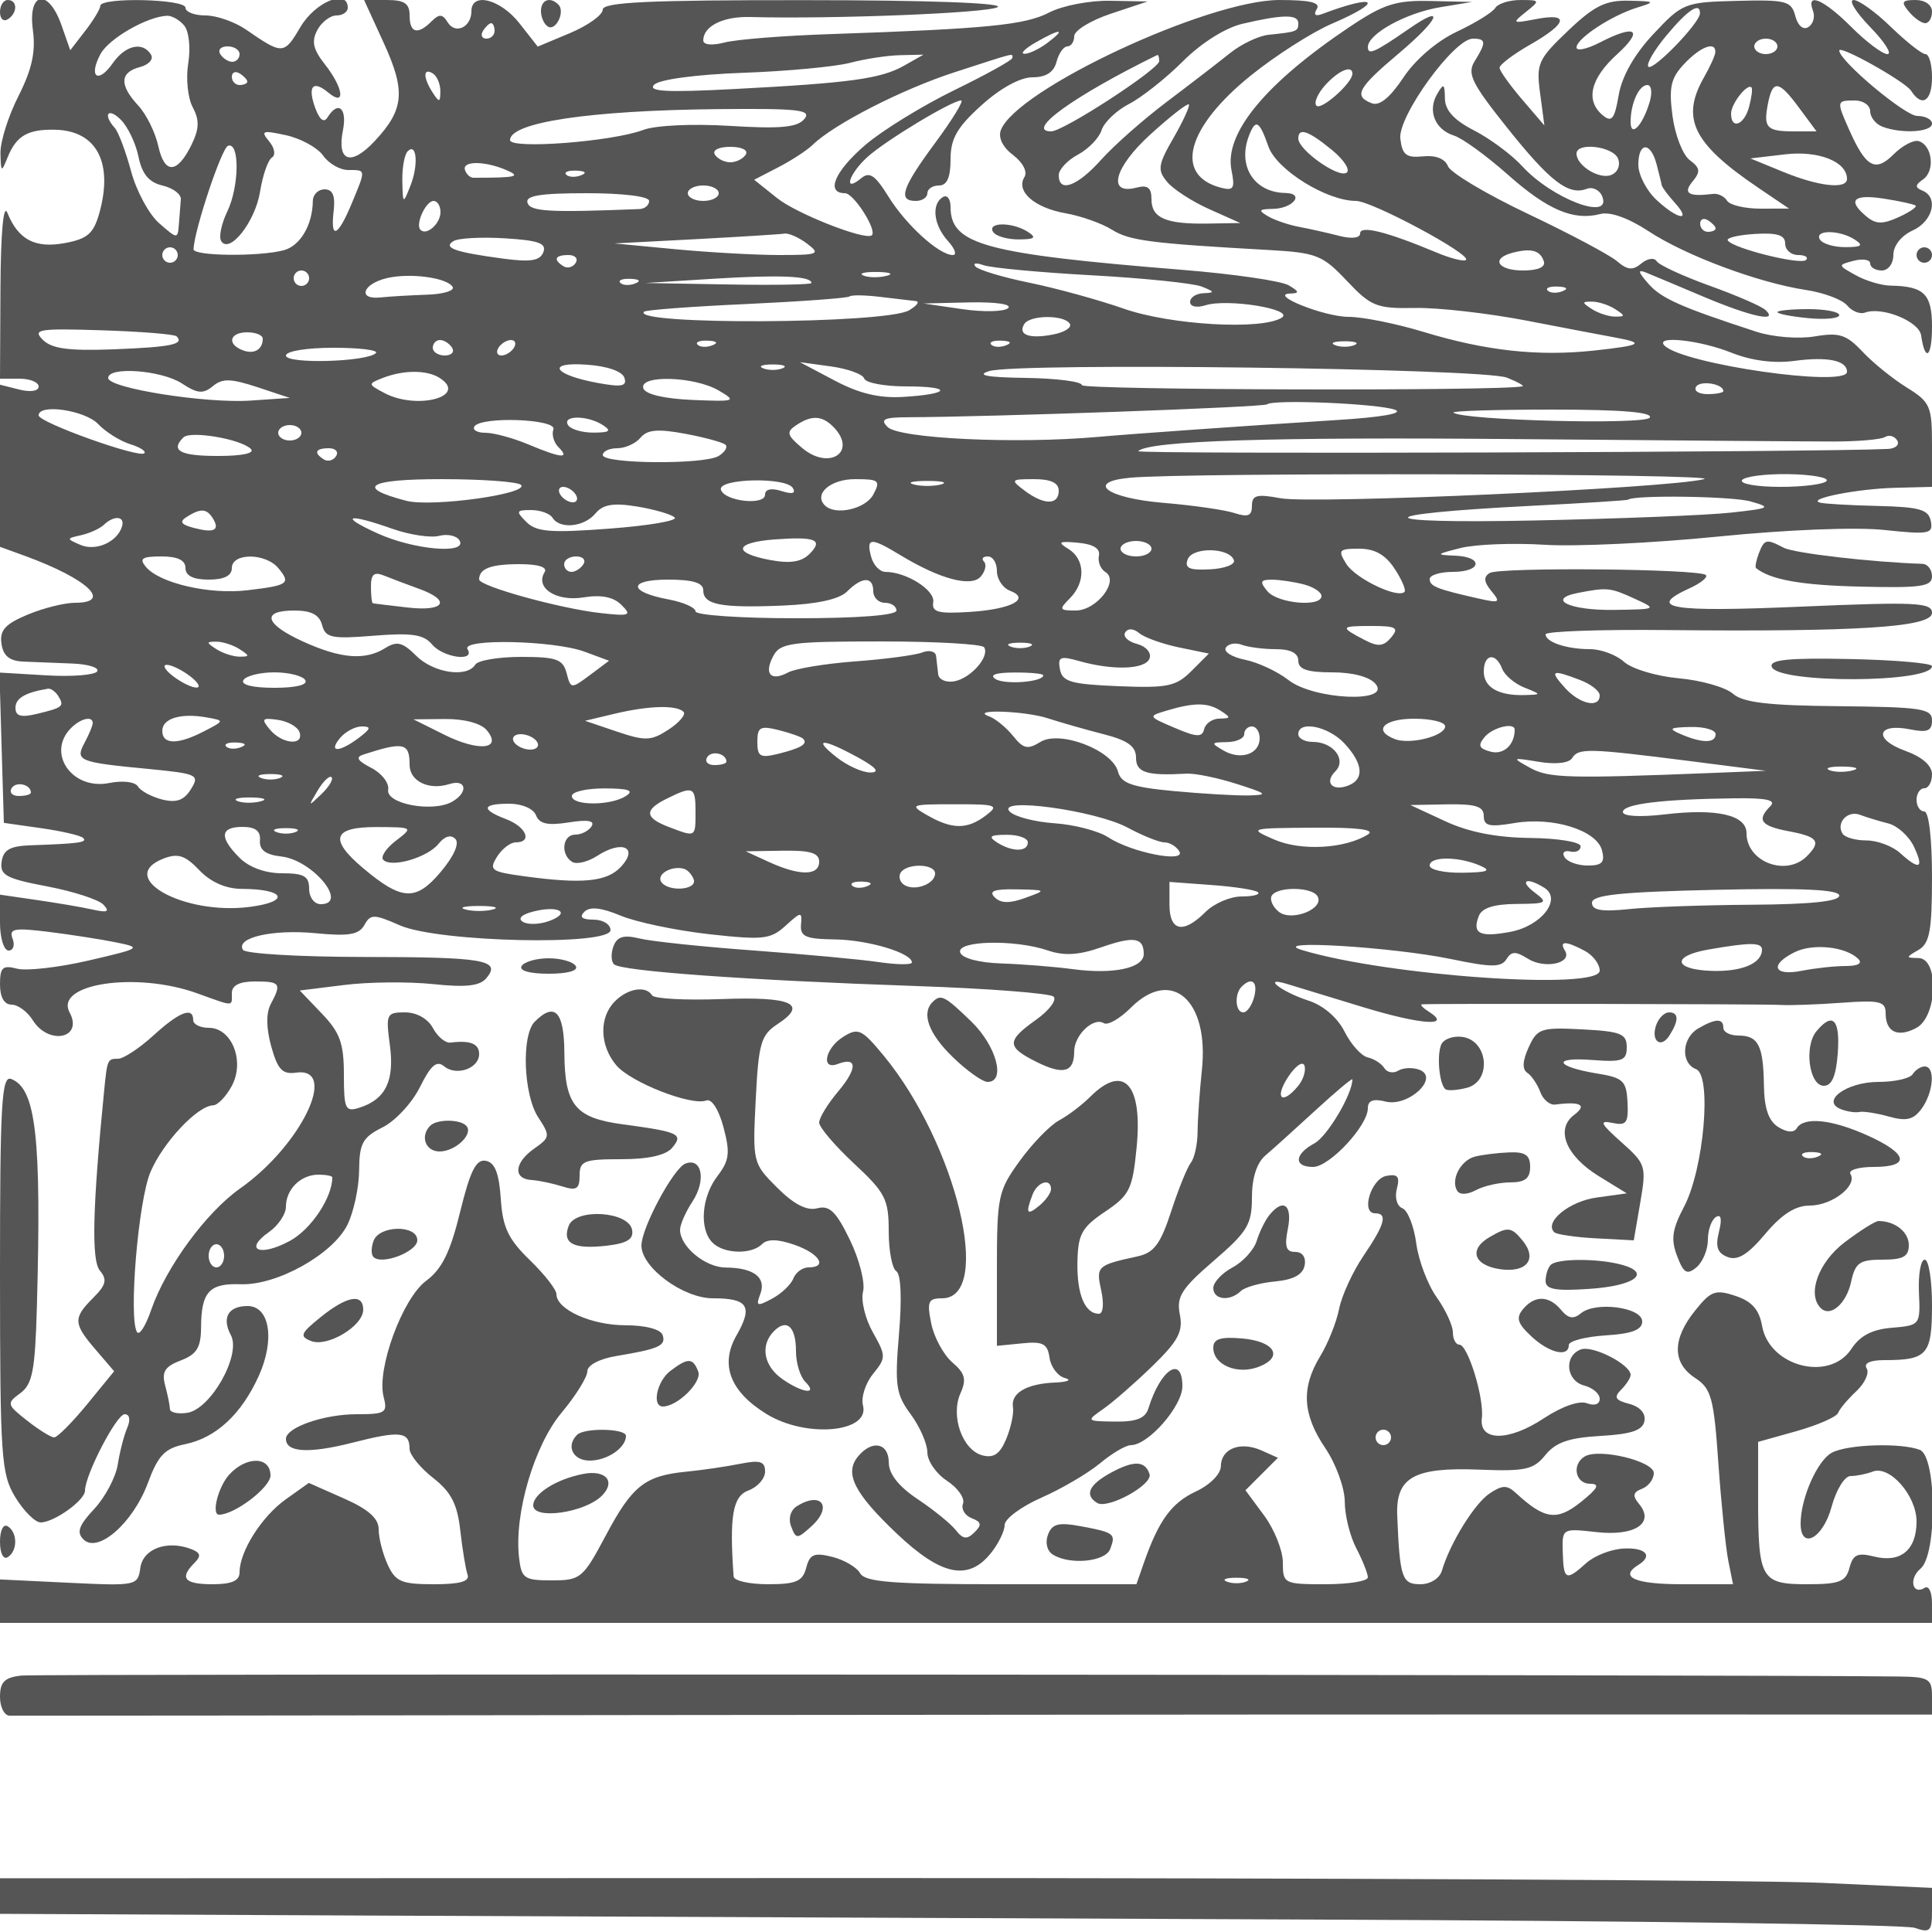 <svg xmlns="http://www.w3.org/2000/svg" version="1.0" width="250" height="250" viewBox="0 0 250 250" preserveAspectRatio="xMidYMid meet">
<g transform="translate(0,250) scale(0.01,-0.01)" fill="#555555" stroke="none">
<path d="M0 24844 c0 -86 45 -128 100 -94 129 80 129 250 0 250 -55 0 -100 -70 -100 -156z"/>
<path d="M425 24614 c39 -284 -11 -510 -186 -857 -132 -259 -236 -591 -233 -739 6 -251 12 -254 93 -53 113 280 264 366 622 356 529 -15 745 -424 566 -1073 -75 -269 -152 -338 -446 -393 -386 -72 -604 42 -746 392 -50 124 -85 -251 -89 -972 l-6 -1175 250 0 c138 0 250 -46 250 -102 0 -59 -106 -75 -250 -39 l-250 63 0 -1049 0 -1049 325 -118 c807 -295 1139 -606 646 -606 -136 0 -412 -69 -615 -154 -289 -121 -362 -202 -337 -375 22 -157 103 -224 281 -232 138 -6 421 -17 631 -25 209 -8 357 -53 327 -101 -30 -48 -327 -72 -660 -52 l-605 36 28 -973 29 -972 485 -69 c266 -38 510 -95 541 -126 58 -58 -50 -73 -676 -95 -270 -9 -357 -58 -379 -213 -25 -174 58 -218 589 -319 340 -65 668 -171 729 -237 85 -90 51 -106 -139 -63 -137 31 -464 86 -725 124 l-475 69 0 -362 c0 -198 50 -361 111 -361 61 0 84 69 52 153 -50 130 19 144 464 89 288 -36 681 -97 873 -136 339 -69 328 -77 -353 -235 -387 -90 -804 -137 -925 -106 -188 49 -222 18 -222 -203 0 -166 55 -262 149 -262 82 0 206 -90 274 -200 207 -331 658 -238 478 99 -200 372 861 532 1649 248 490 -176 450 -177 450 3 0 100 100 150 300 150 328 0 346 -26 204 -292 -62 -116 -60 -311 6 -549 83 -299 144 -364 321 -339 557 77 65 -943 -723 -1498 -441 -310 -963 -1023 -1152 -1573 -71 -206 -153 -335 -183 -286 -111 181 16 1701 174 2071 164 385 608 857 811 863 60 2 168 115 242 252 171 320 0 751 -298 751 -111 0 -202 45 -202 100 0 177 -180 107 -516 -200 -181 -165 -386 -300 -456 -300 -136 0 -140 -10 -179 -400 -151 -1521 -168 -2207 -57 -2341 98 -117 81 -186 -85 -352 -263 -263 -260 -334 32 -673 l238 -278 -350 -428 c-193 -235 -385 -428 -426 -428 -41 0 -198 98 -350 217 -264 208 -268 223 -89 355 158 115 192 293 215 1107 61 2199 -10 2836 -332 2959 -124 48 -145 -309 -145 -2516 1 -2388 15 -2595 199 -2897 109 -179 256 -325 327 -325 174 0 574 287 574 411 0 202 408 989 513 989 65 0 78 -70 34 -175 -42 -96 -97 -310 -123 -475 -26 -165 -163 -424 -305 -576 -199 -213 -231 -302 -139 -394 186 -186 641 212 833 729 134 361 219 449 481 503 401 82 731 388 956 887 210 467 140 901 -146 901 -251 0 -337 -151 -216 -378 136 -254 -262 -960 -566 -1004 -122 -18 -223 5 -223 50 -1 45 -29 182 -62 305 -47 176 -4 244 202 323 207 79 261 166 263 427 2 461 106 574 513 559 467 -17 1192 387 1381 770 81 164 149 481 151 704 3 350 45 427 303 556 165 82 383 317 485 523 140 282 216 347 312 267 159 -131 453 -28 453 159 0 134 -115 180 -370 148 -66 -9 -168 76 -228 188 -66 122 -210 203 -362 203 -239 0 -249 -22 -195 -425 62 -460 -55 -701 -395 -809 -181 -58 -200 -18 -200 429 0 405 -51 545 -286 790 l-285 298 572 71 c315 40 833 45 1151 12 429 -45 607 -25 693 78 194 234 -26 272 -1598 273 -823 1 -1522 42 -1553 92 -98 159 386 269 944 215 425 -41 557 -19 627 106 80 144 122 144 462 -5 499 -218 2723 -267 2723 -60 0 74 -99 135 -220 135 -150 0 -187 33 -118 102 70 70 219 54 468 -50 201 -84 715 -192 1143 -240 702 -78 798 -68 992 109 204 185 215 186 200 12 -12 -152 62 -184 435 -189 431 -5 1000 -175 1000 -298 0 -32 -191 -30 -425 4 -234 35 -965 102 -1625 151 -660 48 -1323 118 -1474 155 -204 50 -290 25 -337 -99 -35 -91 -32 -197 6 -235 88 -88 1724 -206 3905 -281 935 -32 1737 -94 1783 -137 45 -44 -56 -178 -225 -299 -386 -274 -385 -352 4 -546 349 -174 488 -135 488 135 0 211 249 449 384 366 50 -31 207 58 348 199 528 529 1018 98 920 -809 -29 -275 -54 -632 -55 -793 -1 -161 -40 -341 -86 -400 -47 -59 -162 -343 -256 -632 -139 -426 -222 -536 -438 -583 -522 -114 -536 -127 -467 -442 37 -170 25 -300 -30 -300 -181 0 -286 251 -278 668 7 361 55 449 358 653 318 214 355 290 408 832 80 819 -167 1088 -600 655 -106 -106 -288 -244 -404 -306 -115 -62 -344 -297 -507 -522 -282 -389 -297 -461 -297 -1403 l0 -992 325 32 c270 28 330 -4 356 -186 17 -120 107 -239 200 -263 93 -25 34 -51 -131 -58 -369 -16 -573 -137 -542 -321 13 -76 -26 -259 -86 -406 -82 -198 -163 -254 -310 -215 -259 68 -415 511 -283 804 80 179 59 258 -107 400 -113 98 -236 324 -272 503 -57 283 -39 325 140 325 667 0 187 1997 -755 3140 -283 343 -330 365 -523 244 -235 -146 -294 -437 -72 -352 255 98 258 -55 7 -354 -136 -161 -247 -343 -247 -404 0 -60 203 -299 450 -529 407 -379 450 -463 450 -876 0 -252 44 -485 98 -518 60 -37 74 -356 35 -811 -56 -668 -40 -782 152 -1041 118 -160 215 -382 215 -493 0 -111 115 -277 255 -368 140 -92 233 -225 206 -295 -26 -69 24 -154 112 -188 127 -49 135 -87 37 -183 -97 -96 -149 -90 -242 28 -65 83 -286 263 -492 400 -247 165 -375 327 -375 475 -1 255 -216 298 -397 80 -182 -219 -52 -476 504 -1003 570 -540 920 -613 1211 -253 100 123 181 288 181 368 0 79 214 238 475 353 261 115 602 315 758 444 155 130 336 236 401 236 225 0 666 505 666 762 0 407 -282 223 -440 -287 -39 -128 -156 -174 -432 -170 -374 5 -376 7 -151 164 124 86 410 336 635 554 334 325 399 447 355 667 -46 230 20 335 439 696 437 376 494 471 494 820 0 252 63 448 175 543 96 82 389 346 650 586 261 240 475 419 475 398 0 -191 -326 -740 -492 -828 -260 -140 -270 -305 -17 -305 212 0 709 533 709 760 0 100 70 126 229 86 295 -74 704 309 439 411 -87 33 -211 28 -274 -11 -64 -39 -146 -24 -181 33 -36 58 -132 120 -214 138 -82 18 -217 168 -300 333 -91 182 -276 341 -470 403 -345 112 -609 316 -279 216 110 -34 560 -171 1000 -305 745 -226 1150 -252 836 -53 -75 47 -113 89 -86 93 92 12 4447 5 4650 -8 110 -7 459 5 775 28 499 37 575 19 575 -135 0 -244 157 -319 398 -190 273 146 296 899 27 904 -167 3 -167 8 0 105 145 84 175 248 175 947 0 497 -41 845 -100 845 -55 0 -100 68 -100 150 0 82 45 150 100 150 55 0 100 81 100 180 0 115 -127 226 -352 307 -409 148 -360 360 64 276 228 -46 288 -22 288 115 0 153 -135 173 -1203 184 -916 8 -1243 47 -1374 162 -95 83 -410 173 -699 199 -289 26 -608 122 -708 212 -100 91 -298 165 -441 165 -302 0 -575 91 -575 192 0 39 709 64 1575 55 2475 -24 3425 37 3425 222 0 135 -203 145 -1700 81 -1691 -73 -2004 -21 -1437 238 145 66 240 143 211 171 -80 81 -2671 105 -2798 26 -82 -50 -75 -115 23 -234 122 -147 106 -157 -157 -98 -546 123 -642 160 -642 254 0 51 135 93 300 93 376 0 399 196 25 210 -252 10 -246 18 75 99 193 48 680 67 1083 42 403 -26 1416 22 2250 106 887 89 1780 125 2152 85 578 -61 631 -51 600 114 -29 151 -144 184 -685 197 -358 8 -695 28 -750 43 -178 49 486 180 975 192 l475 12 0 542 c0 504 -23 556 -327 744 -179 111 -437 319 -572 463 -209 222 -301 252 -619 198 -209 -35 -541 -9 -753 60 -979 319 -1232 431 -1399 622 -135 153 -142 189 -30 144 83 -34 420 -175 750 -315 610 -257 972 -335 795 -169 -52 49 -378 190 -723 314 -346 125 -653 267 -684 316 -31 51 -119 38 -199 -28 -111 -93 -181 -86 -316 30 -95 81 -613 356 -1150 611 -538 255 -1004 533 -1037 618 -37 96 -158 144 -322 127 -217 -22 -269 18 -294 229 -33 289 695 1294 939 1294 172 0 175 -47 24 -290 -101 -162 -43 -282 410 -851 560 -704 803 -892 1037 -803 79 31 171 -15 204 -100 123 -321 -649 -29 -1034 391 -137 150 -419 359 -625 465 -261 134 -376 260 -378 415 -3 192 -16 200 -100 57 -127 -218 -29 -461 219 -539 108 -34 420 -261 692 -502 516 -459 854 -603 1200 -512 127 33 364 -52 623 -222 479 -316 1423 -668 2038 -761 231 -35 470 -125 533 -200 62 -75 166 -117 230 -93 221 82 700 -112 727 -294 52 -356 141 -285 141 112 0 422 -102 523 -533 531 -119 1 -324 62 -454 135 -235 130 -235 132 -25 187 116 30 212 14 212 -35 0 -50 68 -91 150 -91 84 0 150 89 150 202 0 119 103 249 250 316 263 120 338 430 125 516 -97 40 -95 72 10 145 156 110 121 436 -54 494 -65 22 -213 -55 -328 -170 -238 -238 -360 -168 -579 327 -161 363 -159 370 76 370 110 0 200 -63 200 -139 0 -77 71 -167 158 -200 248 -95 642 -71 642 39 0 55 -86 100 -192 100 -157 0 -1008 714 -1008 846 0 77 853 -401 930 -521 140 -219 270 -135 270 175 0 165 -38 300 -85 300 -46 0 -246 158 -445 350 -198 193 -416 350 -485 350 -68 0 28 -157 215 -350 187 -192 287 -350 223 -350 -64 0 -274 158 -466 350 -360 360 -592 458 -497 210 29 -77 3 -171 -60 -210 -67 -42 -136 17 -169 143 -51 195 -118 212 -753 196 -679 -17 -708 -29 -1082 -428 -247 -263 -408 -547 -450 -790 -53 -312 -90 -359 -206 -263 -228 190 -162 475 185 790 352 321 241 393 -230 149 -162 -83 -295 -111 -295 -61 0 117 458 417 791 518 235 72 225 80 -112 87 -301 7 -449 -65 -788 -388 -390 -371 -414 -426 -362 -812 l55 -414 -288 336 c-158 185 -290 369 -292 409 -2 40 176 175 395 300 484 276 516 416 76 331 -307 -59 -314 -54 -131 92 188 150 186 155 -69 155 -145 0 -292 -46 -327 -103 -35 -57 -259 -195 -497 -307 -259 -122 -537 -361 -692 -594 -171 -258 -309 -371 -408 -332 -240 92 -183 197 350 646 525 443 610 650 130 317 -444 -307 -531 -346 -531 -235 0 170 497 443 938 515 l412 68 -533 12 c-453 11 -611 -39 -1050 -333 -1091 -730 -1627 -1379 -1532 -1855 48 -237 28 -270 -136 -228 -612 160 -448 778 385 1451 321 259 794 561 1050 671 685 294 586 394 -125 126 -90 -34 -115 -10 -70 64 52 84 -84 117 -484 117 -925 0 -3402 -1157 -3604 -1683 -37 -98 24 -222 159 -324 126 -96 188 -215 146 -284 -114 -184 128 -397 529 -468 201 -35 472 -131 603 -213 226 -142 493 -177 2031 -263 617 -35 695 -66 1009 -399 313 -331 384 -360 881 -351 298 6 946 -68 1441 -163 495 -96 1011 -194 1148 -219 395 -72 346 -102 -270 -169 -728 -78 -1402 -4 -2214 243 -349 106 -783 193 -963 193 -319 0 -1051 295 -751 302 118 3 112 26 -26 107 -97 56 -714 146 -1372 199 -2560 207 -3002 327 -3002 813 0 105 -45 163 -100 129 -151 -93 -120 -362 65 -567 92 -101 120 -183 64 -183 -177 0 -606 390 -832 755 -175 282 -246 329 -357 236 -234 -193 -156 60 85 278 236 214 1093 731 1212 731 38 0 -112 -246 -334 -546 -433 -586 -489 -754 -253 -754 83 0 150 45 150 100 0 55 68 100 150 100 104 0 150 104 150 338 0 268 83 414 400 700 243 220 502 362 660 362 175 0 276 65 311 200 29 110 92 200 141 200 48 0 88 60 88 132 0 73 214 204 475 291 l475 158 -480 9 c-265 6 -620 -62 -792 -151 -314 -163 -802 -211 -2828 -280 -605 -20 -1224 -69 -1375 -109 -163 -42 -275 -31 -275 27 0 184 256 312 603 303 1078 -29 3086 51 3206 128 85 53 -909 90 -2484 90 -2034 2 -2625 -26 -2626 -123 -1 -69 -190 -204 -421 -302 l-420 -176 -236 301 c-246 314 -622 409 -622 158 0 -208 -208 -306 -307 -145 -67 109 -110 112 -209 13 -180 -180 -284 -152 -284 76 0 155 -67 200 -294 200 l-295 0 254 -555 c287 -626 265 -863 -118 -1272 -306 -327 -490 -265 -410 139 58 288 -61 391 -198 171 -47 -77 -101 -37 -158 114 -105 286 -35 373 167 205 228 -190 198 58 -46 368 -151 192 -174 296 -96 441 55 104 167 189 248 189 80 0 146 45 146 100 0 249 -420 77 -613 -250 -212 -360 -230 -360 -702 -34 -146 101 -383 184 -525 184 -143 0 -260 45 -260 100 0 114 -1099 139 -1102 25 -1 -41 -89 -187 -196 -325 l-193 -250 -114 325 c-169 480 -436 436 -370 -61z m21572 211 c-5 -126 -608 -748 -667 -688 -31 31 74 212 232 402 278 335 441 442 435 286z m-19613 -156 c61 -74 84 -288 52 -487 -32 -195 -6 -452 58 -570 88 -166 85 -277 -14 -482 -187 -382 -351 -389 -432 -19 -39 177 -156 413 -260 524 -245 264 -238 429 22 497 116 30 180 102 144 161 -107 174 -332 123 -496 -112 -190 -272 -316 -177 -158 119 108 201 605 487 863 496 62 2 162 -55 221 -127z m14416 31 c0 -106 -15 -112 -383 -150 -129 -13 -354 -120 -500 -237 -147 -118 -514 -401 -817 -629 -302 -228 -685 -565 -850 -750 -310 -346 -550 -434 -550 -201 0 73 112 193 248 266 137 73 275 216 307 318 33 102 193 255 357 339 164 85 477 333 695 551 236 236 548 433 770 485 519 122 723 125 723 8z m-10400 -100 c0 -55 -48 -100 -106 -100 -58 0 -78 45 -44 100 34 55 82 100 106 100 24 0 44 -45 44 -100z m7156 -153 c-107 -81 -242 -145 -300 -143 -58 1 7 67 144 146 324 185 403 184 156 -3z m9444 -47 c0 -55 -67 -100 -150 -100 -82 0 -150 45 -150 100 0 55 68 100 150 100 83 0 150 -45 150 -100z m-19900 -100 c0 -55 -42 -100 -94 -100 -52 0 -122 45 -156 100 -34 55 8 100 94 100 86 0 156 -45 156 -100z m19096 25 c-1 -41 -67 -187 -146 -325 -303 -531 -145 -855 695 -1425 l405 -274 -369 -1 c-203 0 -398 46 -433 103 -35 56 -116 96 -181 88 -320 -40 -394 6 -264 162 104 126 97 175 -38 275 -90 67 -190 325 -223 572 -49 372 -22 489 153 675 210 222 408 296 401 150z m-10496 -174 c-301 -170 -690 -224 -2200 -303 -874 -46 -1122 -33 -1035 56 67 68 545 132 1150 154 569 20 1193 79 1385 129 193 51 485 96 650 99 l300 7 -250 -142z m1400 99 c0 -28 -338 -215 -752 -417 -413 -202 -931 -520 -1150 -708 -397 -340 -518 -625 -264 -625 115 0 425 -490 345 -546 -93 -65 -976 283 -1224 483 l-296 237 311 161 c171 88 372 219 446 291 276 268 1155 718 1833 938 821 266 751 249 751 186z m1900 -41 c0 -103 -1239 -909 -1398 -909 -342 0 298 461 1373 988 14 6 25 -29 25 -79z m-11800 -265 c0 -24 -45 -44 -100 -44 -55 0 -100 48 -100 106 0 58 45 78 100 44 55 -34 100 -82 100 -106z m2498 -125 c-1 -146 -14 -148 -98 -19 -127 196 -127 328 0 250 55 -34 99 -138 98 -231z m11802 227 c0 -119 -402 -477 -465 -414 -37 37 15 157 114 267 172 190 351 265 351 147z m3845 -371 c-91 -302 -245 -461 -245 -253 0 240 108 478 217 478 54 0 66 -101 28 -225z m1289 -54 c-62 -238 -234 -305 -234 -91 0 127 209 394 264 339 16 -15 2 -127 -30 -248z m650 -21 l222 -300 -286 0 c-359 0 -403 45 -344 352 62 323 139 313 408 -52z m-8097 -381 c-203 -352 -213 -418 -84 -573 80 -96 326 -255 546 -353 l401 -179 -417 -7 c-547 -9 -733 71 -733 315 0 150 -49 188 -195 150 -385 -100 -287 266 186 693 252 229 474 402 492 384 18 -17 -70 -211 -196 -430z m-13395 -247 c46 -225 135 -331 311 -373 136 -32 243 -112 237 -179 -5 -66 -17 -210 -25 -319 -15 -197 -18 -197 -254 9 -132 114 -296 418 -365 674 -69 256 -164 509 -211 561 -158 176 -87 271 79 105 90 -90 193 -305 228 -478z m8616 488 c-90 -109 -310 -129 -964 -89 -482 30 -965 7 -1120 -52 -399 -152 -1724 -253 -1724 -132 0 230 1031 384 2687 401 1052 10 1220 -9 1121 -128z m6005 -355 c105 -302 754 -705 1134 -705 204 0 1494 -692 1423 -763 -25 -25 -197 18 -383 96 -642 269 -987 355 -987 247 0 -61 -108 -74 -275 -31 -151 39 -384 91 -518 116 -134 25 -314 87 -400 137 -129 76 -118 92 62 95 264 4 420 202 162 206 -403 7 -620 348 -470 739 86 225 135 198 252 -137z m-12232 -118 c72 -103 218 -187 325 -187 233 0 231 14 43 -438 -180 -431 -276 -467 -231 -87 22 192 -13 275 -118 275 -82 0 -151 -67 -152 -150 -4 -313 -163 -581 -376 -638 -319 -85 -1173 -76 -1168 13 11 253 363 1307 446 1338 153 57 147 -526 -9 -850 -76 -158 -112 -330 -79 -382 107 -174 440 248 503 638 34 212 103 411 153 442 52 32 36 124 -36 211 -113 136 -87 145 220 78 191 -42 407 -161 479 -263z m13055 72 c157 -129 241 -261 187 -295 -110 -68 -623 297 -623 443 0 147 128 104 436 -148z m-11926 -465 c-95 -239 -97 -237 -104 64 -3 170 28 343 69 384 119 120 142 -180 35 -448z m4340 406 c-34 -55 -124 -100 -200 -100 -76 0 -166 45 -200 100 -35 57 51 100 200 100 149 0 235 -43 200 -100z m11288 -54 c33 -88 -6 -178 -91 -211 -154 -59 -447 122 -447 277 0 153 476 95 538 -66z m498 -71 c32 -124 63 -247 68 -275 6 -27 82 -129 169 -225 226 -250 34 -217 -242 42 -127 120 -231 323 -231 450 0 298 158 303 236 8z m2464 -190 c0 -138 -365 -98 -823 90 l-427 175 450 53 c433 51 800 -95 800 -318z m-17350 115 c199 -85 137 -100 -425 -100 -41 0 -90 45 -108 100 -40 120 254 120 533 0z m969 -68 c-72 -29 -159 -26 -192 8 -33 33 26 56 131 52 117 -5 141 -28 61 -60z m1781 -232 c0 -55 -90 -100 -200 -100 -110 0 -200 45 -200 100 0 55 90 100 200 100 110 0 200 -45 200 -100z m-900 -100 c0 -55 -56 -102 -125 -105 -1167 -47 -1411 -33 -1449 80 -32 93 163 125 766 125 472 0 808 -42 808 -100z m16388 -60 c21 -18 -79 -86 -222 -151 -204 -93 -293 -91 -413 9 -253 210 -174 293 222 232 206 -32 392 -73 413 -90z m-19088 -84 c0 -150 -180 -310 -259 -230 -70 69 68 374 170 374 49 0 89 -65 89 -144z m16500 -212 c0 -24 -45 -44 -100 -44 -55 0 -100 48 -100 106 0 58 45 78 100 44 55 -34 100 -82 100 -106z m-15169 -307 c-43 -111 -164 -131 -518 -84 -625 84 -786 140 -645 227 62 39 361 55 666 36 434 -26 541 -65 497 -179z m3413 110 c178 -135 149 -147 -360 -147 -305 0 -909 34 -1344 75 l-790 75 1050 55 c578 31 1095 63 1150 72 55 9 187 -49 294 -130z m12656 1 c0 -81 75 -148 167 -148 91 0 138 -29 103 -64 -69 -69 -950 151 -1013 253 -21 33 138 71 353 84 288 17 390 -15 390 -125z m900 52 c117 -76 91 -97 -119 -98 -148 -1 -297 43 -331 98 -79 128 252 128 450 0z m-21700 -200 c0 -55 -45 -100 -100 -100 -55 0 -100 45 -100 100 0 55 45 100 100 100 55 0 100 -45 100 -100z m17677 -81 c25 -75 -75 -119 -269 -119 -331 0 -421 156 -133 230 239 62 355 30 402 -111z m-12528 -21 c-35 -56 -105 -75 -156 -44 -139 86 -113 146 63 146 86 0 128 -46 93 -102z m6677 -160 c673 -37 1314 -103 1424 -146 169 -67 173 -80 25 -86 -96 -3 -175 -54 -175 -113 0 -61 85 -79 199 -43 285 90 1158 -52 986 -161 -257 -163 -1435 -96 -2044 117 -325 114 -873 264 -1217 335 -345 70 -660 165 -700 209 -41 45 5 53 102 19 97 -35 727 -94 1400 -131z m-10126 -38 c0 -55 -45 -100 -100 -100 -55 0 -100 45 -100 100 0 55 45 100 100 100 55 0 100 -45 100 -100z m1857 -112 c30 -48 -117 -94 -326 -101 -210 -7 -484 -23 -610 -36 -299 -31 -229 176 85 250 297 71 777 7 851 -113z m4643 50 c0 -21 -484 -29 -1075 -19 l-1075 19 900 56 c843 52 1250 34 1250 -56z m973 93 c-97 -26 -232 -24 -300 3 -68 28 12 49 177 47 165 -3 220 -25 123 -50z m-3254 -99 c-72 -29 -159 -26 -192 8 -33 33 26 56 131 52 117 -5 141 -28 61 -60z m12000 -100 c-72 -29 -159 -26 -192 8 -33 33 26 56 131 52 117 -5 141 -28 61 -60z m-8369 -128 c55 -6 15 -59 -88 -120 -304 -176 -3604 -193 -3428 -17 22 22 619 67 1328 99 708 33 1307 77 1331 98 23 21 203 18 400 -6 196 -24 402 -48 457 -54z m1195 -91 c-52 -47 -320 -53 -595 -13 l-500 73 595 14 c341 7 554 -24 500 -74z m7855 -13 c133 -86 133 -97 0 -97 -82 0 -217 44 -300 97 -133 86 -133 97 0 97 83 0 218 -44 300 -97z m-7057 -189 c30 -48 -68 -112 -219 -140 -306 -59 -456 -4 -370 136 73 118 516 122 589 4z m-11558 -163 c104 -103 -70 -139 -810 -168 -585 -22 -805 7 -921 123 -136 136 -56 149 765 123 505 -16 939 -51 966 -78z m1115 -31 c0 -141 -113 -206 -260 -149 -208 80 -169 232 60 232 110 0 200 -37 200 -83z m2450 -117 c34 -55 -8 -100 -94 -100 -86 0 -156 45 -156 100 0 55 42 100 94 100 52 0 122 -45 156 -100z m800 0 c-34 -55 -107 -100 -162 -100 -55 0 -72 45 -38 100 34 55 107 100 162 100 55 0 72 -45 38 -100z m2569 32 c-72 -29 -159 -26 -192 8 -33 33 26 56 131 52 117 -5 141 -28 61 -60z m3800 0 c-72 -29 -159 -26 -192 8 -33 33 26 56 131 52 117 -5 141 -28 61 -60z m4506 2 c-69 -28 -181 -28 -250 0 -69 28 -12 50 125 50 138 0 194 -22 125 -50z m4877 -97 c260 -104 554 -142 815 -107 432 58 683 6 683 -141 0 -206 -2120 98 -2361 339 -135 135 455 73 863 -91z m-17538 -6 c-115 -115 -1164 -144 -1164 -32 0 57 267 101 617 101 339 0 585 -31 547 -69z m3216 -320 c36 -109 -35 -123 -342 -67 -578 106 -682 275 -146 237 266 -18 461 -86 488 -170z m2045 123 c-69 -28 -181 -28 -250 0 -69 28 -12 50 125 50 138 0 194 -22 125 -50z m1058 -132 c18 -56 262 -102 542 -102 608 0 580 -99 -38 -136 -307 -19 -571 44 -887 212 l-450 238 399 -55 c220 -30 415 -100 434 -157z m8317 11 c138 -55 228 -106 200 -112 -262 -63 -5700 -48 -5700 15 0 46 -326 88 -725 94 -505 7 -649 34 -475 88 362 113 6400 36 6700 -85z m-17146 -75 c201 -132 275 -138 400 -35 123 103 233 100 574 -12 l422 -140 -500 -34 c-583 -41 -1850 160 -1850 292 0 153 691 101 954 -71z m3334 72 c378 -240 -294 -421 -717 -194 -212 113 -212 117 -19 193 270 105 570 106 736 1z m3612 -163 c237 -139 220 -145 -342 -122 -366 16 -608 73 -633 150 -59 177 659 157 975 -28z m13000 -8 c0 -21 -93 -39 -206 -39 -113 0 -179 43 -147 96 54 86 353 38 353 -57z m-4250 -241 c123 -45 -168 -97 -750 -133 -1192 -76 -2642 -178 -3100 -219 -1053 -93 -2564 -22 -2715 129 -100 100 -46 125 270 126 1077 4 4601 130 4641 167 76 67 1436 10 1654 -70z m-16779 -186 c98 -103 284 -219 412 -259 127 -39 211 -92 185 -118 -67 -67 -1368 399 -1368 490 0 155 599 68 771 -113z m20077 84 c-60 -96 -2431 -35 -2540 65 -23 22 554 39 1281 39 890 0 1302 -34 1259 -104z m-14187 -153 c-25 -65 5 -169 67 -231 152 -152 34 -141 -393 38 -198 83 -447 150 -553 150 -107 0 -171 36 -144 81 84 135 1075 98 1023 -38z m639 57 c117 -76 91 -97 -119 -98 -148 -1 -297 43 -331 98 -79 128 252 128 450 0z m2980 -20 c322 -322 -45 -575 -400 -277 -197 165 -208 207 -80 293 199 134 335 129 480 -16z m-6880 -80 c0 -55 -67 -100 -150 -100 -83 0 -150 45 -150 100 0 55 67 100 150 100 83 0 150 -45 150 -100z m5489 -156 c30 -30 -10 -95 -89 -144 -185 -114 -1500 -104 -1500 12 0 48 84 88 188 88 103 0 239 62 301 137 87 104 224 116 579 50 256 -48 490 -112 521 -143z m-6144 -52 c58 -56 -106 -92 -425 -92 -489 0 -618 69 -447 240 90 90 741 -20 872 -148z m20479 95 c316 0 617 26 668 58 52 32 122 13 157 -43 35 -56 -19 -106 -118 -111 -875 -43 -9743 -70 -9703 -29 136 135 1707 185 4922 156 1925 -17 3758 -31 4074 -31z m-19375 -189 c-35 -56 -105 -75 -156 -44 -139 86 -113 146 63 146 86 0 128 -46 93 -102z m17701 -298 c-459 -118 -5063 -325 -5481 -247 -306 57 -369 41 -369 -99 0 -129 -51 -150 -225 -93 -124 41 -536 100 -917 132 -737 61 -1018 270 -439 325 734 71 7710 53 7431 -18z m1587 -22 c-27 -43 -296 -78 -599 -78 -302 0 -526 39 -497 86 30 48 299 83 599 79 300 -5 523 -44 497 -87z m-16896 -52 c116 -116 -1155 -292 -1484 -206 -668 174 -496 280 456 280 525 0 987 -34 1028 -74z m3518 -40 c43 -71 -7 -84 -146 -40 -132 42 -213 24 -213 -46 0 -145 -522 -88 -571 62 -49 147 840 169 930 24z m1041 -86 c-100 -187 -492 -275 -626 -140 -149 148 72 340 390 340 312 0 333 -18 236 -200z m875 131 c-96 -25 -254 -25 -350 0 -96 25 -17 46 175 46 193 0 271 -21 175 -46z m1525 -81 c0 -189 -192 -187 -444 3 -184 139 -177 147 125 147 217 0 319 -48 319 -150z m-6250 -50 c34 -55 17 -100 -38 -100 -55 0 -128 45 -162 100 -34 55 -17 100 38 100 55 0 128 -45 162 -100z m15200 -88 c278 -78 259 -89 -250 -145 -302 -34 -1450 -79 -2550 -102 -2148 -44 -2181 80 -50 189 688 35 1258 71 1267 80 68 63 1343 46 1583 -22z m-13920 -208 c44 -41 -334 -106 -841 -144 -764 -58 -949 -43 -1077 85 -140 140 -134 155 61 155 118 0 243 -45 277 -100 94 -151 409 -120 555 56 97 117 230 140 537 90 224 -37 444 -100 488 -142z m-5976 -11 c95 -154 19 -193 -242 -125 -171 45 -195 81 -95 144 178 113 258 109 337 -19z m-1177 -111 c-66 -200 -340 -318 -538 -232 -182 78 -181 83 11 125 110 25 243 85 295 135 135 128 279 111 232 -28z m3502 -25 c223 -78 493 -119 602 -91 108 28 227 3 264 -57 113 -185 -587 -126 -1059 89 -508 230 -392 266 193 59z m5395 -326 c-104 -103 -251 -126 -510 -77 -491 92 -460 227 61 266 531 39 634 -4 449 -189z m1176 -14 c516 -313 923 -420 1043 -275 58 69 76 156 39 192 -36 36 -13 66 51 66 65 0 117 -85 117 -189 0 -104 75 -218 167 -254 276 -105 21 -241 -517 -275 -411 -26 -495 -4 -474 127 25 155 -349 391 -619 391 -74 0 -157 90 -186 200 -64 246 -3 249 379 17z m2570 -8 c-17 -77 21 -173 84 -211 184 -114 -113 -498 -385 -498 -212 0 -219 14 -76 157 208 208 199 507 -18 640 -146 89 -125 103 125 80 197 -18 290 -75 270 -168z m680 91 c0 -55 -90 -100 -200 -100 -110 0 -200 45 -200 100 0 55 90 100 200 100 110 0 200 -45 200 -100z m1067 -150 c18 -55 -123 -108 -311 -117 -267 -14 -331 15 -287 130 63 163 544 153 598 -13z m2079 -109 c94 -142 151 -277 128 -300 -89 -89 -634 173 -752 361 -113 180 -98 198 166 198 201 0 341 -79 458 -259z m-15646 9 c0 -100 100 -150 300 -150 200 0 300 50 300 150 0 199 437 197 602 -2 165 -199 131 -223 -403 -286 -490 -58 -1137 92 -1312 304 -89 107 -49 134 201 134 211 0 312 -49 312 -150z m5150 50 c-34 -55 -104 -100 -156 -100 -52 0 -94 45 -94 100 0 55 70 100 156 100 86 0 128 -45 94 -100z m-503 -104 c-126 -204 152 -384 504 -326 230 37 388 6 491 -98 137 -136 109 -147 -270 -105 -524 58 -1572 348 -1572 435 0 141 151 198 523 198 244 0 365 -39 324 -104z m-1622 -216 c419 -152 329 -296 -150 -241 -234 27 -436 51 -450 55 -14 3 -25 101 -25 217 0 161 41 194 175 139 96 -39 299 -115 450 -170z m3675 -18 c0 -188 227 -231 1028 -198 446 19 731 81 833 182 195 195 339 197 339 4 0 -82 68 -150 150 -150 83 0 150 -45 150 -100 0 -62 -500 -100 -1300 -100 -715 0 -1300 40 -1300 89 0 49 -156 118 -346 154 -527 98 -533 257 -10 257 322 0 456 -41 456 -138z m7775 75 c124 -33 225 -100 225 -149 0 -148 -567 -98 -700 62 -103 124 -92 150 63 149 103 -1 288 -29 412 -62z m4275 -183 c297 -136 295 -138 -269 -146 -573 -8 -879 140 -457 221 372 72 414 68 726 -75z m-16982 -342 c43 -165 123 -182 668 -138 492 40 647 16 754 -112 144 -173 564 -230 460 -62 -87 140 1120 114 1515 -33 l316 -117 -247 -185 c-243 -181 -249 -181 -302 25 -48 180 -131 210 -588 210 -293 0 -560 -45 -594 -100 -107 -174 -542 -108 -765 115 -175 175 -249 193 -398 100 -262 -164 -574 -139 -1062 82 -500 227 -551 403 -116 403 219 0 324 -55 359 -188z m11086 -289 l389 -80 -226 -226 c-199 -199 -310 -222 -945 -196 -613 25 -725 57 -756 217 -31 163 3 178 249 108 444 -125 862 -109 911 36 25 73 -48 156 -164 186 -116 30 -184 97 -152 148 35 57 107 53 182 -9 68 -57 298 -139 512 -184z m2748 129 c-97 -116 -169 -124 -338 -36 -330 171 -324 184 82 184 323 0 360 -22 256 -148z m-14902 -152 c133 -86 133 -97 0 -97 -82 0 -217 44 -300 97 -133 86 -133 97 0 97 83 0 218 -44 300 -97z m9635 24 c74 -120 -174 -402 -387 -440 -106 -19 -200 22 -208 91 -8 69 -21 175 -27 236 -7 61 -88 82 -180 46 -91 -35 -481 -87 -866 -115 -385 -29 -776 -93 -870 -144 -225 -120 -315 -18 -190 215 90 168 233 187 1391 187 709 0 1311 -34 1337 -76z m590 10 c-69 -28 -181 -28 -250 0 -69 28 -12 50 125 50 138 0 194 -22 125 -50z m3183 -34 c193 0 292 -51 292 -150 0 -110 115 -150 438 -150 267 0 486 -58 562 -150 208 -251 -803 -205 -1128 51 -141 110 -394 228 -562 262 -169 34 -280 104 -248 156 32 52 125 69 206 38 82 -31 280 -57 440 -57z m2929 -252 c32 -84 161 -194 286 -244 226 -91 226 -91 10 -98 -342 -10 -533 99 -533 305 0 227 155 251 237 37z m-16981 -95 c107 -81 146 -148 88 -150 -58 -2 -193 63 -300 144 -107 81 -146 148 -88 150 58 2 193 -63 300 -144z m1494 -53 c38 -61 -118 -100 -400 -100 -282 0 -438 39 -400 100 34 55 214 100 400 100 186 0 366 -45 400 -100z m9550 62 c0 -87 -497 -126 -619 -48 -83 53 5 83 244 84 206 1 375 -15 375 -36z m6943 -60 c142 -53 257 -143 257 -200 0 -170 -258 -115 -450 98 -204 226 -173 242 193 102z m-19689 -209 c82 -132 62 -149 -279 -231 -204 -49 -275 -28 -275 79 0 124 126 198 419 247 38 7 99 -36 135 -95z m8091 -204 c34 -34 -53 -137 -193 -229 -227 -148 -300 -151 -668 -27 l-414 140 390 93 c441 104 794 113 885 23z m6955 11 c130 -84 127 -97 -18 -98 -92 -1 -182 -62 -200 -136 -26 -109 -95 -107 -382 16 -347 148 -348 150 -100 224 357 106 529 105 700 -6z m-13158 -262 c-341 -177 -542 -175 -542 5 0 162 242 234 579 173 228 -41 227 -41 -37 -178z m10918 167 c160 -52 481 -144 715 -204 319 -81 425 -158 425 -305 0 -193 136 -236 650 -207 110 7 403 -53 650 -132 404 -129 419 -144 150 -150 -165 -3 -600 23 -967 57 -537 51 -676 100 -716 251 -73 280 -755 540 -1005 384 -163 -101 -220 -89 -353 78 -88 109 -227 223 -309 253 -269 97 462 73 760 -25z m-12360 -62 c0 -31 -47 -144 -104 -251 -127 -237 -85 -255 825 -342 635 -62 665 -76 550 -261 -89 -145 -187 -180 -370 -135 -137 34 -279 110 -315 168 -38 62 -196 81 -372 46 -482 -97 -818 388 -494 712 125 125 280 160 280 63z m2676 -118 c59 -180 -227 -154 -384 35 -116 139 -102 155 105 125 131 -19 256 -91 279 -160z m2423 26 c207 -249 -103 -281 -552 -57 l-397 198 413 4 c247 2 462 -56 536 -145z m12401 51 c0 -126 -453 -241 -650 -166 -290 111 -146 264 250 264 220 0 400 -44 400 -98z m-14056 -149 c-254 -192 -402 -194 -244 -3 68 82 195 150 281 150 126 0 119 -29 -37 -147z m5747 -11 c67 -67 -21 -121 -316 -195 -238 -59 -275 -39 -275 153 0 192 37 212 275 153 151 -38 293 -88 316 -111z m5909 5 c0 -206 -246 -288 -469 -158 -166 96 -162 105 44 108 124 2 225 48 225 103 0 55 45 100 100 100 55 0 100 -69 100 -153z m1096 -66 c243 -261 262 -465 50 -546 -206 -79 -312 39 -167 184 150 150 -27 381 -291 381 -104 0 -188 45 -188 100 0 181 388 104 596 -119z m2204 177 c0 -196 -143 -328 -309 -285 -153 40 -171 81 -81 189 104 126 390 196 390 96z m2600 -58 c0 -119 -174 -119 -450 0 -168 72 -147 87 125 93 179 4 325 -38 325 -93z m-15250 -100 c34 -55 -6 -100 -88 -100 -83 0 -178 45 -212 100 -34 55 6 100 88 100 83 0 178 -45 212 -100z m-3831 -68 c-72 -29 -159 -26 -192 8 -33 33 26 56 131 52 117 -5 141 -28 61 -60z m2181 -227 c0 -214 248 -335 514 -251 223 71 250 -108 35 -229 -253 -141 -857 -27 -826 156 15 87 -84 214 -219 283 -180 92 -207 139 -100 173 520 168 596 151 596 -132z m5800 95 c237 -130 291 -193 166 -196 -102 -2 -299 86 -439 196 -319 251 -186 251 273 0z m-1700 -56 c0 -24 -70 -44 -156 -44 -86 0 -128 46 -93 102 57 92 249 48 249 -58z m12450 10 l1000 -128 -700 -28 c-1862 -74 -2108 -67 -2350 66 -242 134 -239 136 114 78 218 -36 390 -16 430 49 81 131 213 127 1506 -37z m2123 -123 c-97 -26 -232 -24 -300 3 -68 28 12 49 177 47 165 -3 220 -25 123 -50z m-20348 -97 c-69 -28 -181 -28 -250 0 -69 28 -12 50 125 50 138 0 194 -22 125 -50z m533 -211 c-172 -165 -174 -163 -48 47 73 122 154 199 180 173 27 -26 -33 -125 -132 -220z m-3758 21 c0 -24 -70 -44 -156 -44 -86 0 -128 46 -93 102 57 92 249 48 249 -58z m7700 -44 c-197 -128 -700 -128 -700 0 0 55 191 99 425 98 311 -1 385 -27 275 -98z m900 -200 c0 -339 6 -335 -343 -202 -316 120 -325 221 -32 366 345 171 375 158 375 -164z m-5627 131 c-97 -26 -232 -24 -300 3 -68 28 12 49 177 47 165 -3 220 -25 123 -50z m19536 -62 c-181 -181 -126 -257 241 -326 375 -70 420 -133 230 -323 -268 -268 -780 -72 -780 298 0 236 -380 324 -1058 244 -321 -38 -542 -25 -542 31 0 103 502 165 1434 177 422 6 554 -22 475 -101z m-15973 -119 c43 -111 152 -135 422 -92 247 39 342 23 297 -50 -37 -59 -132 -108 -211 -108 -166 0 -195 -257 -40 -353 58 -35 204 0 325 79 318 206 535 111 312 -136 -182 -201 -499 -233 -1270 -127 -416 57 -446 79 -340 250 64 103 174 187 243 187 219 0 136 201 -124 300 -331 126 -316 200 39 200 165 0 314 -64 347 -150z m5820 -3 c-241 -182 -434 -181 -756 3 -238 136 -220 143 350 143 549 1 583 -12 406 -146z m1837 -157 c195 -105 408 -190 475 -190 66 0 152 -51 191 -114 97 -158 -616 -19 -918 179 -126 83 -438 164 -694 182 -256 17 -517 85 -581 151 -187 193 1108 17 1527 -208z m4607 151 c0 -130 73 -146 398 -91 498 84 1064 -93 1132 -354 40 -154 0 -196 -183 -196 -130 0 -265 48 -301 107 -37 59 -5 92 72 75 76 -18 137 13 135 68 -2 55 -293 103 -653 107 -438 5 -797 76 -1100 217 l-450 209 475 9 c371 6 475 -27 475 -151z m5234 -96 c119 -30 268 -165 332 -300 134 -284 74 -312 -180 -82 -99 89 -294 162 -435 162 -140 0 -279 39 -309 88 -87 141 66 305 227 243 82 -31 247 -81 365 -111z m-21070 -220 c-10 -123 72 -185 277 -208 404 -46 876 -617 509 -617 -83 0 -150 89 -150 200 0 162 -67 200 -350 200 -217 0 -426 76 -550 200 -266 266 -252 400 39 400 166 0 235 -53 225 -175z m461 109 c-69 -28 -181 -28 -250 0 -69 28 -12 50 125 50 138 0 194 -22 125 -50z m1295 -115 c-126 -97 -198 -208 -160 -246 106 -106 574 31 715 209 79 98 160 122 217 63 56 -58 -18 -225 -191 -430 -320 -379 -501 -370 -1002 51 -445 375 -393 534 176 532 474 -2 475 -3 245 -179z m12582 84 c-295 -186 -867 -218 -1212 -67 -336 146 -329 148 510 154 564 5 800 -25 702 -87z m-4402 -103 c0 -126 -204 -126 -400 0 -117 76 -89 97 125 98 151 1 275 -43 275 -98z m-10171 -602 c561 -2 634 -164 104 -233 -859 -111 -1742 384 -1115 626 185 71 278 41 461 -151 148 -155 343 -241 550 -242z m7471 352 c0 -184 -252 -186 -650 -4 l-300 138 475 8 c359 6 475 -29 475 -142z m8550 -50 c155 -67 104 -88 -225 -93 -234 -4 -425 38 -425 93 0 120 371 120 650 0z m-10173 -181 c46 -139 -338 -163 -422 -28 -59 97 130 208 289 169 51 -12 111 -76 133 -141z m3123 78 c0 -135 -261 -233 -397 -149 -58 36 -80 108 -49 159 79 127 446 118 446 -10z m-881 -165 c-72 -29 -159 -26 -192 8 -33 33 26 56 131 52 117 -5 141 -28 61 -60z m5060 -78 c30 -30 -66 -54 -212 -54 -147 0 -357 -90 -467 -200 -288 -288 -467 -252 -467 94 l0 294 546 -40 c300 -22 570 -64 600 -94z m3706 57 c230 -146 -39 -493 -441 -569 -395 -74 -497 -24 -409 204 40 105 195 155 487 157 398 3 414 14 234 150 -206 156 -100 203 129 58z m-6719 -130 c-201 -73 -316 -71 -395 8 -81 81 -6 109 284 103 391 -8 392 -9 111 -111z m3781 24 c101 -163 -337 -338 -502 -201 -79 65 -118 159 -88 207 73 119 516 114 590 -6z m6753 6 c0 -74 -371 -113 -1125 -118 -619 -4 -1339 -29 -1600 -57 -351 -36 -475 -15 -475 82 1 102 363 140 1600 168 1128 25 1600 3 1600 -75z m-17425 -180 c-96 -25 -254 -25 -350 0 -96 25 -17 46 175 46 193 0 271 -21 175 -46z m733 -148 c-125 -46 -278 -51 -341 -12 -71 43 -19 95 134 134 329 84 496 -15 207 -122z m7692 -428 c0 -182 -391 -266 -915 -196 -239 32 -656 65 -927 74 -292 10 -509 68 -533 142 -52 155 707 172 1135 26 210 -72 400 -60 690 41 424 148 550 128 550 -87z m3981 -66 c519 -108 645 -108 712 -1 65 105 119 106 280 5 219 -136 578 -56 477 106 -79 129 12 128 257 -3 106 -56 193 -172 193 -256 0 -258 -2741 -69 -3850 266 -464 140 1172 41 1931 -117z m4019 123 c0 -178 -261 -288 -650 -275 -493 16 -525 191 -50 275 541 95 700 96 700 0z m1245 -119 c59 -58 -2 -93 -162 -93 -142 0 -399 -28 -570 -62 -365 -73 -420 79 -88 242 236 116 658 71 820 -87z m-7816 -493 c-29 -110 -92 -200 -141 -200 -103 0 -118 236 -21 333 131 131 213 64 162 -133z m568 -1153 c-209 -252 -310 -160 -129 117 95 145 190 211 212 146 21 -64 -16 -183 -83 -263z m-12497 -1182 c0 -262 -276 -675 -551 -823 -388 -209 -600 -117 -268 116 120 84 219 232 219 328 0 225 192 414 420 414 99 0 180 -16 180 -35z m9300 -153 c0 -48 -68 -144 -150 -212 -163 -135 -183 -103 -89 142 64 167 239 219 239 70z m-10700 -862 c0 -82 -45 -150 -100 -150 -55 0 -100 68 -100 150 0 83 45 150 100 150 55 0 100 -67 100 -150z"/>
<path d="M7000 24856 c0 -79 40 -169 90 -200 102 -63 227 194 136 284 -107 108 -226 63 -226 -84z"/>
<path d="M24700 24850 c68 -82 164 -150 212 -150 49 0 88 68 88 150 0 86 -90 150 -212 150 -178 0 -192 -25 -88 -150z"/>
<path d="M12850 22000 c34 -55 183 -99 331 -98 210 1 236 22 119 98 -198 128 -529 128 -450 0z"/>
<path d="M24800 21700 c0 -55 45 -100 100 -100 55 0 100 45 100 100 0 55 -45 100 -100 100 -55 0 -100 -45 -100 -100z"/>
<path d="M23000 20961 c0 -22 180 -57 400 -78 220 -21 400 -3 400 39 0 43 -180 78 -400 78 -220 0 -400 -18 -400 -39z"/>
<path d="M22758 17836 c-34 -91 -50 -175 -35 -187 187 -151 583 -222 1352 -240 783 -19 925 1 925 134 0 86 -56 159 -125 161 -653 21 -1658 137 -1793 208 -228 119 -251 113 -324 -76z"/>
<path d="M22926 16372 c72 -219 2074 -212 2074 8 0 38 -476 80 -1057 92 -796 17 -1048 -8 -1017 -100z"/>
<path d="M6750 12500 c-37 -60 101 -100 350 -100 249 0 387 40 350 100 -34 55 -191 100 -350 100 -159 0 -316 -45 -350 -100z"/>
<path d="M7957 12043 c-207 -207 -199 -571 18 -828 188 -222 973 -529 1165 -455 69 26 161 -118 222 -347 88 -330 76 -429 -76 -628 -209 -271 -241 -690 -66 -865 146 -146 503 -157 641 -19 69 69 205 66 420 -9 324 -113 434 -292 180 -292 -77 0 -164 -65 -195 -143 -30 -79 -154 -197 -276 -262 -194 -104 -212 -97 -152 60 82 214 -85 341 -448 343 -264 2 -590 271 -590 488 0 67 72 232 161 367 179 273 123 573 -92 490 -154 -59 -569 -833 -569 -1060 0 -285 539 -683 925 -683 455 0 521 -103 305 -481 -217 -378 -82 -729 393 -1019 512 -312 1336 -237 1244 114 -27 103 32 286 129 406 171 211 171 233 -2 541 -99 176 -156 413 -126 526 29 113 -47 414 -170 668 -178 368 -264 451 -422 410 -135 -36 -302 50 -519 266 -316 316 -319 327 -278 1139 37 735 67 837 285 980 396 260 180 356 -728 322 -467 -17 -871 4 -898 48 -80 129 -312 92 -481 -77z m2343 -4529 c0 -151 54 -328 120 -394 173 -173 -36 -148 -298 36 -242 170 -288 438 -106 620 166 166 284 56 284 -262z"/>
<path d="M12067 12033 c-147 -147 -50 -410 263 -713 181 -176 384 -320 450 -320 239 0 114 466 -210 780 -347 336 -396 361 -503 253z"/>
<path d="M6920 11780 c-175 -175 -147 -946 45 -1239 157 -239 154 -259 -50 -402 -260 -182 -280 -392 -40 -408 96 -6 276 -44 400 -83 185 -59 225 -34 225 140 0 190 57 212 538 212 354 0 580 51 661 149 147 177 90 204 -645 303 -611 82 -747 249 -751 923 -3 536 -124 664 -383 405z"/>
<path d="M21435 11746 c-81 -211 54 -325 169 -143 122 193 120 297 -7 297 -57 0 -130 -69 -162 -154z"/>
<path d="M21975 11692 c-213 -124 -230 -449 -28 -527 207 -80 101 -1295 -156 -1781 -153 -290 -172 -421 -90 -635 85 -225 128 -250 251 -148 81 68 148 228 148 355 0 128 47 261 104 296 67 42 81 -26 39 -193 -48 -193 -20 -274 113 -325 129 -50 262 32 486 299 214 255 390 367 576 367 288 0 620 257 527 408 -31 51 103 92 299 92 478 0 449 167 -69 403 -467 212 -830 251 -924 99 -38 -62 -125 -57 -240 14 -126 79 -182 242 -186 543 -8 515 -73 641 -331 641 -107 0 -194 45 -194 100 0 125 -100 123 -325 -8z m1544 -1660 c-72 -29 -159 -26 -192 8 -33 33 26 56 131 52 117 -5 141 -28 61 -60z"/>
<path d="M23505 11656 c-163 -197 -95 -706 95 -706 105 0 159 128 181 425 31 436 -65 535 -276 281z"/>
<path d="M19781 11448 c-80 -175 -86 -285 -18 -330 56 -37 131 -149 168 -248 36 -99 123 -172 193 -163 328 43 417 -5 247 -132 -248 -185 -111 -530 315 -793 l364 -224 -390 -54 c-354 -49 -681 -316 -549 -448 29 -30 273 -66 542 -80 l488 -26 84 489 c81 472 73 499 -245 782 -271 241 -292 285 -117 249 183 -39 210 -2 197 266 -14 278 -56 318 -389 372 -545 89 -596 216 -71 176 395 -30 450 -9 450 166 0 173 -77 204 -575 230 -536 28 -583 12 -694 -232z"/>
<path d="M18647 11478 c-56 -147 -22 -501 55 -571 27 -24 153 -16 280 17 323 85 277 610 -57 658 -124 18 -249 -29 -278 -104z"/>
<path d="M24750 11100 c-34 -55 -234 -100 -444 -100 -412 0 -753 -250 -482 -354 80 -31 187 -46 236 -35 50 12 221 -15 381 -59 228 -64 319 -42 425 102 154 212 179 546 40 546 -52 0 -122 -45 -156 -100z"/>
<path d="M5567 10433 c-134 -134 -62 -333 121 -333 208 0 447 231 344 334 -85 86 -380 85 -465 -1z"/>
<path d="M19084 10033 c-186 -49 -315 -301 -228 -442 33 -54 132 -51 243 9 104 55 303 100 444 100 190 0 257 52 257 200 0 154 -63 197 -275 188 -151 -6 -350 -31 -441 -55z"/>
<path d="M5954 9318 c-127 -521 -236 -741 -439 -891 -307 -227 -644 -1145 -551 -1502 54 -206 25 -225 -348 -225 -426 0 -916 -171 -916 -319 0 -176 298 -193 866 -48 612 156 734 143 734 -82 0 -75 136 -243 303 -374 234 -183 315 -338 353 -682 28 -245 70 -501 94 -570 31 -89 -96 -125 -437 -125 -418 0 -496 33 -597 255 -64 140 -116 345 -116 455 0 142 -132 260 -452 401 l-452 200 -299 -213 c-311 -222 -597 -674 -597 -943 0 -110 -101 -155 -350 -155 -365 0 -431 79 -233 277 89 89 79 131 -43 178 -312 119 -623 5 -658 -242 -32 -232 -49 -236 -925 -194 l-891 43 0 -281 0 -281 12500 0 12500 0 0 256 c0 141 -42 230 -93 198 -162 -100 -211 118 -56 247 218 181 210 1454 -9 1538 -245 94 -935 72 -1138 -37 -188 -101 -404 -590 -404 -917 0 -349 290 -193 400 215 60 221 169 400 246 400 76 0 205 26 288 58 219 84 566 -312 566 -646 0 -369 -206 -539 -547 -454 -216 54 -275 28 -321 -146 -47 -180 -130 -212 -547 -212 -596 0 -634 66 -635 1096 l0 746 500 140 c275 78 516 184 535 235 20 52 126 178 236 281 110 103 170 235 134 294 -42 68 44 108 231 108 553 0 614 70 614 711 0 324 -42 589 -94 589 -52 0 -85 -191 -75 -425 19 -421 16 -425 -348 -456 -258 -21 -415 -103 -527 -275 -283 -430 -1063 -227 -1155 300 -37 209 -132 317 -344 387 -260 87 -319 65 -524 -192 -296 -369 -296 -675 2 -870 209 -137 242 -255 301 -1108 37 -524 95 -1090 128 -1257 l61 -304 -662 0 c-608 0 -817 93 -563 250 193 119 97 226 -191 212 -160 -8 -377 -93 -483 -188 -262 -237 -294 -222 -304 138 -9 311 -8 312 432 263 500 -57 762 115 556 363 -89 107 -80 152 37 197 84 32 153 124 153 203 0 156 -714 327 -896 214 -169 -104 -119 -352 71 -352 133 -1 104 -58 -121 -238 -308 -246 -467 -224 -837 117 -115 107 -177 106 -341 -4 -195 -129 -513 -643 -618 -1000 -30 -100 -149 -175 -280 -175 -237 0 -265 82 -298 889 -20 494 217 627 1056 594 601 -24 708 -1 861 189 133 164 306 224 713 247 401 23 546 72 569 193 19 99 -57 185 -197 222 -181 47 -203 85 -105 183 68 68 123 154 123 191 0 136 -493 388 -645 330 -222 -85 -191 -405 45 -467 110 -29 200 -106 200 -172 0 -71 -68 -94 -166 -57 -98 38 -324 -41 -557 -195 -456 -302 -840 -301 -802 3 32 256 -181 950 -291 950 -46 0 -84 72 -84 160 0 87 -95 292 -210 454 -116 163 -235 477 -264 699 -30 222 -111 426 -179 452 -70 27 -102 137 -72 252 42 159 12 195 -136 167 -198 -38 -333 -484 -146 -484 166 0 129 -140 -148 -548 -140 -206 -283 -516 -317 -689 -34 -172 -144 -448 -245 -613 -249 -409 -229 -754 67 -1190 137 -203 250 -513 251 -689 0 -177 67 -450 150 -607 82 -158 149 -327 149 -375 0 -49 -247 -89 -550 -89 -536 0 -550 7 -550 281 0 154 -109 428 -242 608 l-242 327 210 210 210 210 -212 95 c-273 122 -523 25 -526 -203 -1 -102 -140 -242 -324 -328 -315 -147 -481 -375 -673 -925 l-96 -275 -1748 0 c-1405 0 -1763 28 -1827 142 -44 78 -207 174 -361 212 -234 59 -291 35 -337 -142 -46 -175 -131 -212 -494 -212 -241 0 -441 45 -445 100 -56 783 -12 1039 193 1114 118 44 214 154 214 244 0 132 -64 152 -325 100 -179 -36 -489 -81 -689 -101 -541 -52 -704 -181 -1046 -824 -297 -558 -327 -583 -700 -583 -358 0 -393 24 -424 298 -64 563 196 1447 550 1871 184 220 334 461 334 536 0 79 156 162 375 198 554 92 646 134 599 272 -25 74 -221 126 -483 126 -442 1 -891 205 -891 403 0 59 -155 257 -345 441 -279 271 -351 423 -375 794 -22 329 -76 468 -193 490 -126 24 -202 -127 -333 -661z m12046 -2918 c0 -55 -45 -100 -100 -100 -55 0 -100 45 -100 100 0 55 45 100 100 100 55 0 100 -45 100 -100z m-1875 -1866 c-69 -28 -181 -28 -250 0 -69 28 -12 50 125 50 138 0 194 -22 125 -50z"/>
<path d="M16424 9275 c-55 -69 -128 -219 -163 -334 -36 -115 -176 -269 -313 -342 -136 -73 -248 -193 -248 -266 0 -153 215 -177 355 -40 52 51 252 107 444 125 237 22 360 88 383 207 20 106 -29 175 -122 175 -119 0 -141 70 -95 300 62 311 -61 400 -241 175z"/>
<path d="M7359 9138 c-88 -229 63 -307 495 -257 263 31 348 85 325 206 -45 239 -731 283 -820 51z"/>
<path d="M23870 8925 c-339 -257 -490 -672 -310 -851 123 -124 330 53 392 334 55 253 109 292 406 292 269 0 342 40 342 189 0 169 -179 311 -392 311 -42 0 -239 -124 -438 -275z"/>
<path d="M4835 8946 c-33 -85 -34 -181 -2 -212 108 -108 567 69 567 218 0 200 -488 195 -565 -6z"/>
<path d="M19275 8992 c-273 -159 -206 -365 134 -415 349 -51 491 132 290 374 -144 174 -189 178 -424 41z"/>
<path d="M20067 8633 c-37 -36 -67 -130 -67 -208 0 -110 127 -133 568 -103 591 40 809 207 411 314 -306 82 -829 80 -912 -3z"/>
<path d="M4150 7957 c-262 -211 -278 -250 -124 -310 212 -83 674 195 674 405 0 216 -209 180 -550 -95z"/>
<path d="M19707 8059 c-93 -112 -70 -185 107 -350 233 -218 486 -277 486 -114 0 52 214 108 475 125 342 21 475 72 475 180 0 184 -603 264 -793 106 -96 -80 -164 -68 -256 43 -157 189 -342 193 -494 10z"/>
<path d="M15700 7560 c0 -221 308 -352 583 -248 335 126 214 333 -216 369 -276 23 -367 -7 -367 -121z"/>
<path d="M8675 7261 c-175 -133 -244 -461 -97 -461 189 0 509 317 457 453 -69 179 -133 180 -360 8z"/>
<path d="M7467 6433 c-146 -145 -54 -333 163 -333 227 0 470 165 470 320 0 96 -539 108 -633 13z"/>
<path d="M2965 5917 c-142 -157 -233 -517 -130 -517 201 0 665 354 665 507 0 249 -313 255 -535 10z"/>
<path d="M14375 5943 c-285 -155 -345 -288 -178 -391 138 -85 723 237 678 373 -58 175 -201 180 -500 18z"/>
<path d="M7550 5928 c-347 -66 -650 -256 -650 -408 0 -190 667 -96 889 126 182 183 52 337 -239 282z"/>
<path d="M10310 5509 c-82 -53 -112 -160 -72 -263 63 -164 77 -164 262 4 280 253 129 460 -190 259z"/>
<path d="M0 5050 c0 -149 43 -235 100 -200 129 80 129 320 0 400 -57 35 -100 -51 -100 -200z"/>
<path d="M13561 5142 c-39 -102 -13 -210 61 -257 217 -139 680 -95 743 69 77 199 56 215 -376 296 -291 54 -374 33 -428 -108z"/>
<path d="M275 3318 c-216 -24 -275 -83 -275 -275 0 -133 56 -243 125 -244 69 -1 4085 3 8925 9 4840 5 10409 8 12375 7 l3575 -2 0 243 c0 219 -43 245 -425 250 -1972 25 -24088 37 -24300 12z"/>
<path d="M0 465 l0 -230 4725 -22 c2599 -12 8123 -35 12275 -52 4153 -16 7651 -64 7775 -107 200 -69 225 -45 225 220 l0 297 -1425 65 c-784 35 -6409 63 -12500 62 l-11075 -3 0 -230z"/>
</g>
</svg>
